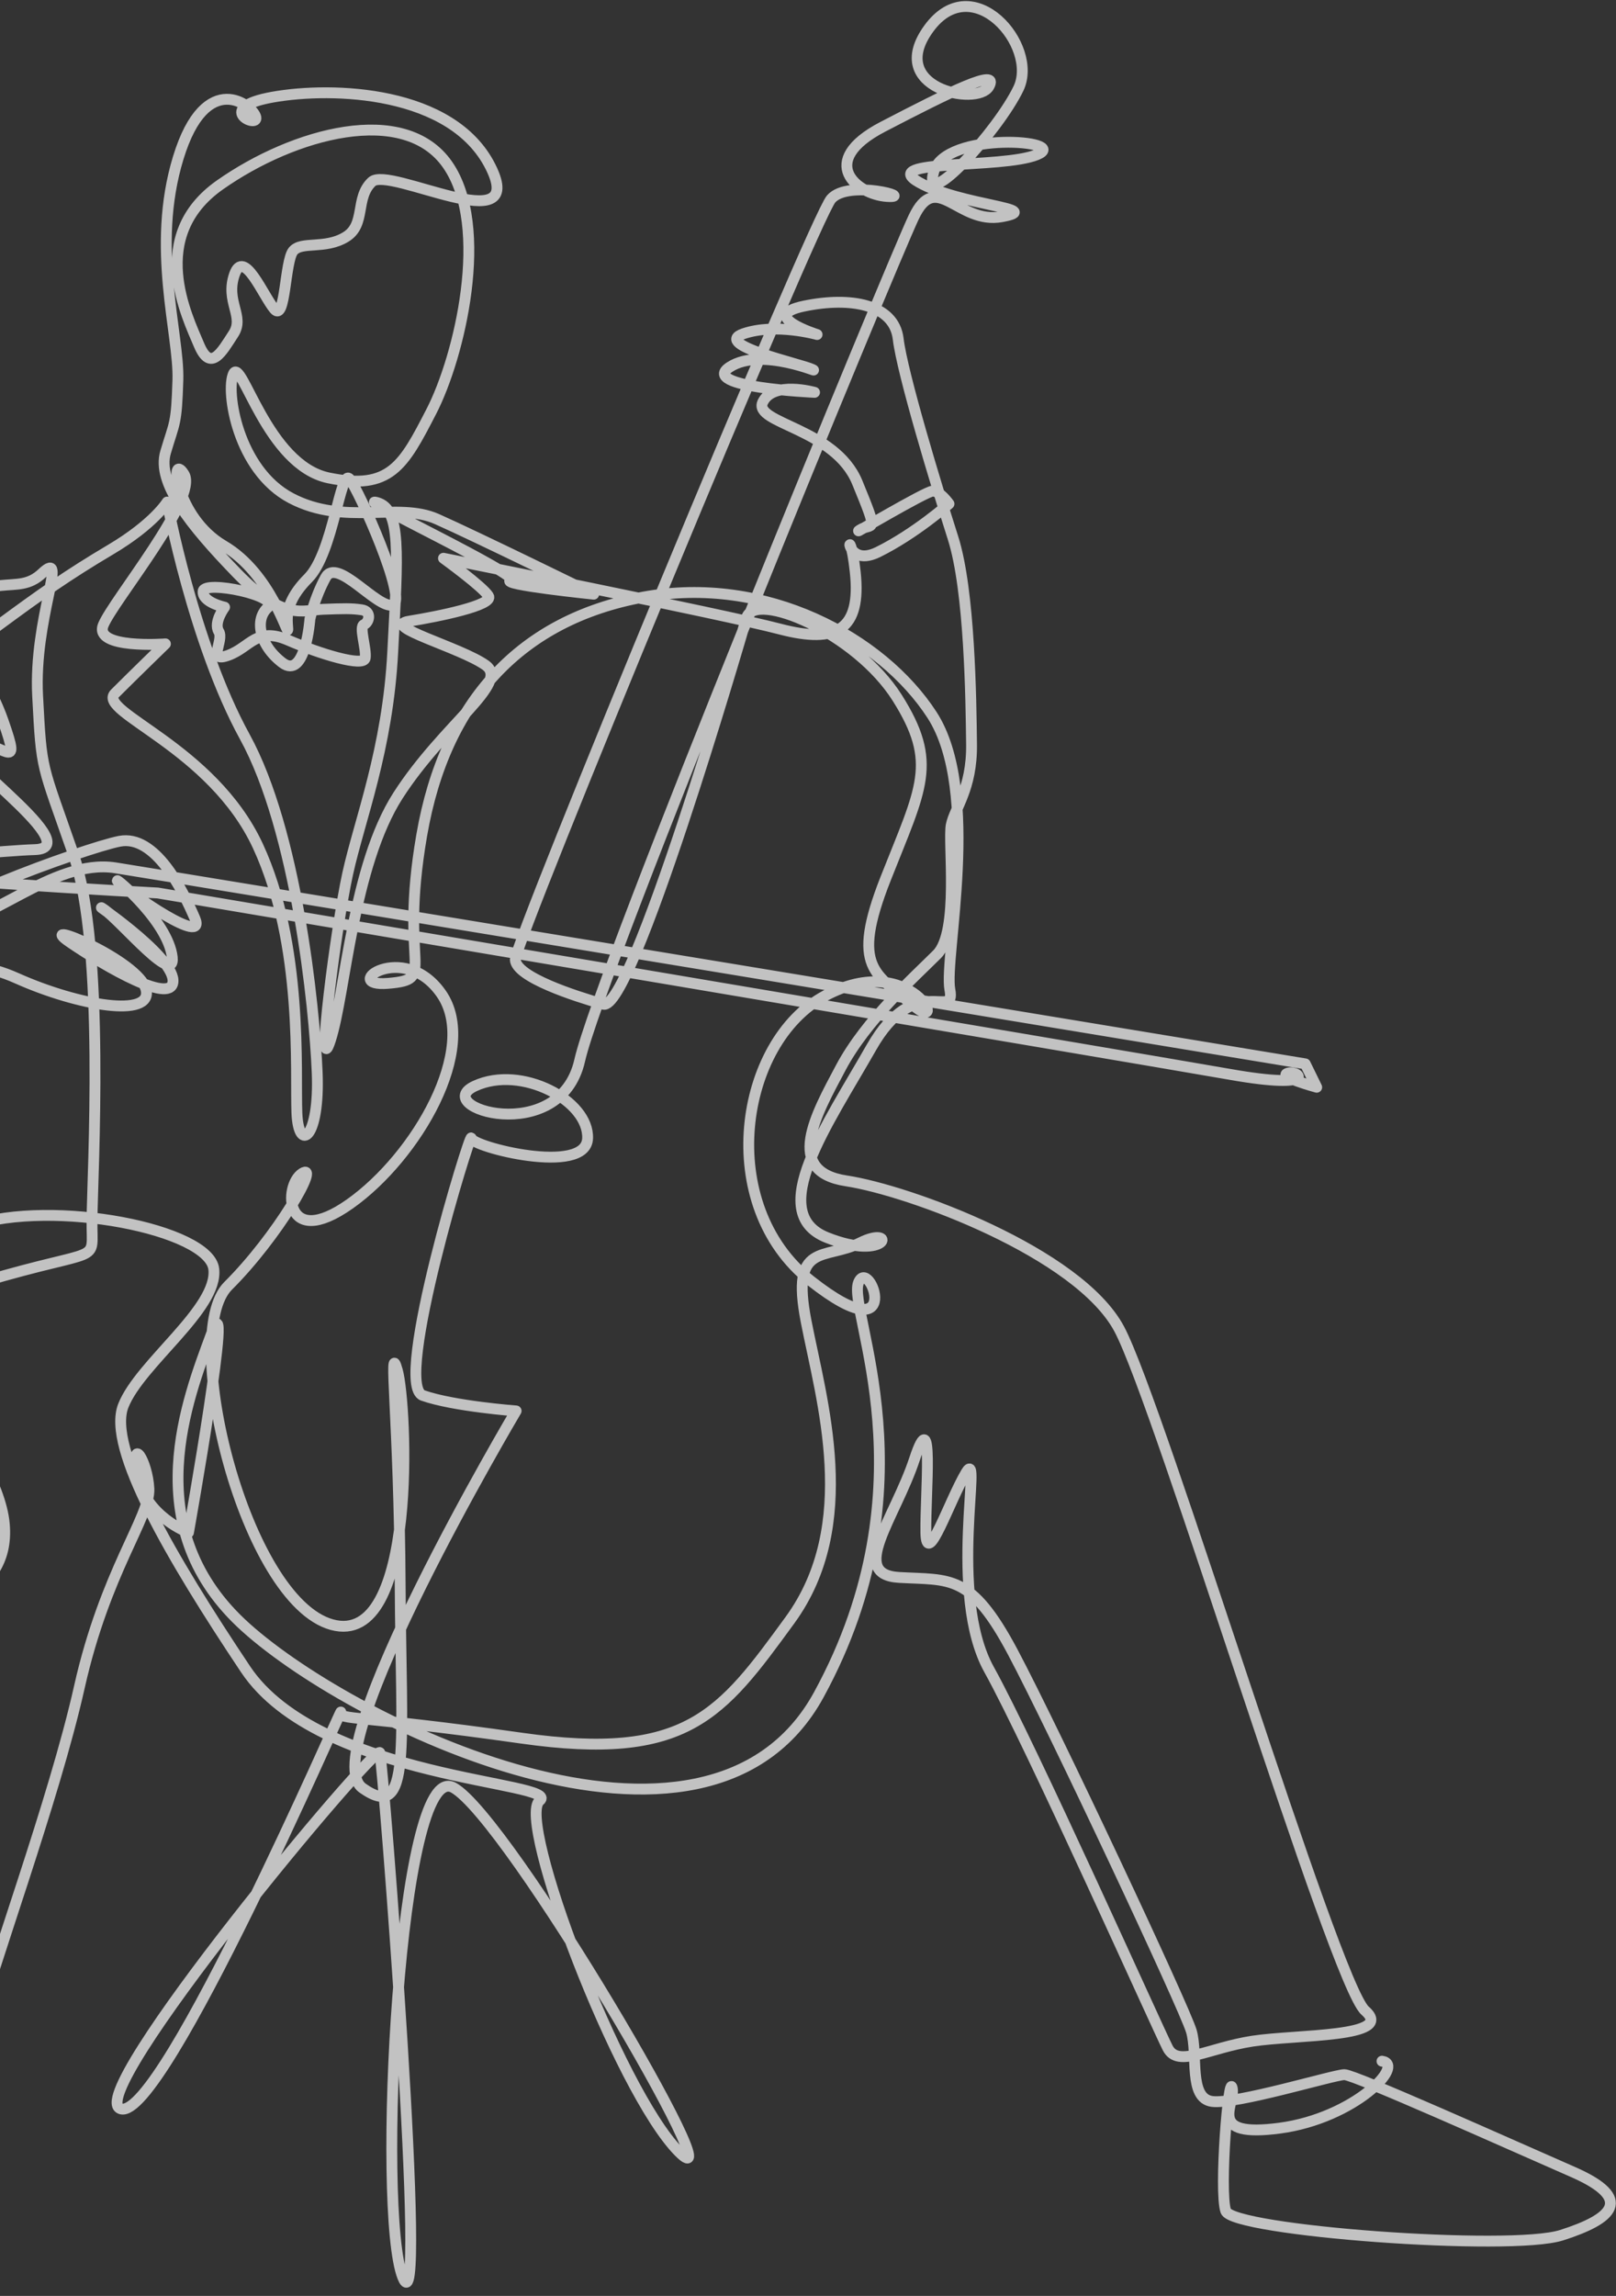 <svg width="993" height="1410" viewBox="0 0 993 1410" fill="none" xmlns="http://www.w3.org/2000/svg">
<rect x="0" y="0" width="993" height="1410" fill="#333333" stroke="none"/>
<path opacity="0.7" d="M-381.333 1296.64C-381.333 1296.64 -107.825 1298.32 -102.368 1285.48C-96.897 1272.62 -122.072 1250.07 -114.577 1267.8C-107.096 1285.48 -83.977 1301.54 -52.593 1298.34C-21.108 1295.14 -18.605 1283.86 -19.904 1288.7C-21.204 1293.53 -6.045 1389.44 -36.852 1400.4C-67.53 1411.3 -141.005 1409.36 -138.615 1376.26C-136.213 1342.97 -96.902 1296.72 -99.635 1303.13C-102.363 1309.53 -159.225 1371.44 -124.239 1381.05C-89.206 1390.68 -36.465 1406.72 -32.494 1368.7C-28.495 1330.43 -28.747 1299.96 -17.143 1254.77C-5.449 1209.22 33.138 1105.83 48.775 1036.08C64.599 965.465 92.343 931.291 91.499 914.298C90.653 897.264 79.926 880.332 84.501 905.877C89.056 931.326 115.817 941.182 115.817 941.182C115.817 941.182 144.697 779.168 129.892 819.342C115.199 859.231 84.395 936.475 147.965 996.62C211.272 1056.52 434.147 1167.02 503.14 1040.8C573.867 911.392 520.896 805.652 527.451 787.924C534.029 770.136 557.345 833.141 498.269 786.685C439.052 740.117 453.955 639.868 507.065 611.512C560.619 582.918 584.046 636.747 561.115 617.404C538.159 598.037 522.424 594.812 544.225 539.549C566.241 483.739 576.617 468.631 551.338 428.582C525.96 388.384 463.663 362.455 458.732 379.465C453.821 396.421 388.021 621.691 370.689 616.726C353.368 611.769 316.991 600.1 316.641 589.298C316.298 578.484 500.139 134.282 510.719 122.177C521.328 110.036 563.038 121.788 544.958 120.652C526.891 119.51 501.31 99.263 542.506 77.856C583.953 56.313 614.755 41.079 607.583 53.234C600.428 65.363 543.963 54.273 570.715 17.55C597.661 -19.43 638.392 28.106 625.831 54.339C613.329 80.459 566.783 131.345 573.682 105.729C580.61 80.004 658.941 86.206 637.129 95.041C615.385 103.846 539.186 97.54 564.716 111.978C590.24 126.416 642.861 127.99 615.676 133.079C588.568 138.157 575.465 103.694 561.394 133.522C547.395 163.194 368.412 596.971 356.241 651.16C344.181 704.869 263.455 680.03 291.881 666.937C320.423 653.791 362.101 676.021 361.064 699.181C360.034 722.256 289.759 704.271 289.573 698.961C289.393 693.649 241.177 850.376 259.82 856.997C278.475 863.624 317.142 866.502 317.142 866.502C317.142 866.502 192.457 1076.69 222.807 1098.15C253.125 1119.59 246.414 1072.99 245.895 973.634C245.371 872.747 238.374 820.969 244.189 841.675C249.985 862.334 257.297 1012.44 203.913 997.757C150.634 983.104 109.996 819.682 140.175 789.687C170.564 759.482 197.148 713.315 185.677 720.6C174.228 727.874 174.281 768.149 215.035 739.332C256.091 710.295 294.496 643.696 271.163 610.25C247.76 576.708 208.031 606.482 238.542 603.909C269.141 601.326 245.016 594.764 259.126 513.027C273.429 430.195 320.393 380.506 395.171 366.726C470.52 352.837 541.935 391.582 572.69 439.059C603.312 486.322 579.927 587.874 583.679 607.773C587.42 627.618 562.547 595.595 535.41 643.324C508.51 690.617 469.994 744.817 508.063 760.01C546.152 775.22 550.965 752.096 528.75 763.155C506.606 774.184 485.789 762.203 495.32 811.362C504.788 860.197 528.273 936.188 485.399 995.004C443.043 1053.11 422.057 1081.9 320.404 1067.46C219.34 1053.11 207.991 1056.54 209.423 1051.51C210.863 1046.47 100.359 1301.64 74.434 1295.17C48.531 1288.7 231.505 1069.75 233.409 1076.42C235.315 1083.08 263.489 1438.49 247.485 1398.5C231.399 1358.31 245.032 1079.68 278.579 1097.83C312.119 1115.98 454.089 1358.95 417.082 1321.43C379.97 1283.81 317.118 1117.62 331.573 1105.88C346.068 1094.1 196.43 1093.32 150.906 1025.17C105.067 956.558 65.565 889.081 75.773 863.273C86.021 837.333 134.157 803.682 131.372 779.417C128.575 755.062 32.782 736.037 -17.591 752.724C-67.641 769.304 -73.086 972.031 -87.776 1045.49C-102.286 1118.04 -129.146 1238.78 -115.465 1230.66C-101.747 1222.52 -69.836 1101.47 -59.099 1041.95C-48.248 981.822 7.001 984.598 2.628 935.792C-1.777 886.633 -84.837 809.268 -10.681 787.253C64.162 765.032 56.303 777.49 56.524 749.655C56.745 721.706 64.879 581.593 45.129 524.702C25.233 467.416 25.616 474.663 23.121 427.407C20.609 379.833 42.269 336.597 25.969 351.993C9.723 367.328 -3.273 347.507 -40.548 380.134C-77.541 412.515 -231.25 489.837 -239.363 515.138C-247.436 540.324 -269.121 558.699 -237.017 593.197C-205.001 627.606 -81.784 645.68 -70.205 645.399C-58.617 645.118 -77.467 634.993 -78.284 594.303C-79.105 553.368 -62.975 543.972 -72.981 544.261C-82.981 544.541 -62.23 556.467 -38.974 554.033C-15.665 551.587 1.366 617.098 -25.092 621.308C-51.474 625.512 -66.829 618.825 -48.986 611.284C-31.1 603.724 -27.217 584.057 10.51 600.864C48.246 617.684 93.965 625.422 89.74 607.726C85.506 589.984 20.208 563.124 42.868 578.61C65.51 594.082 107.068 617.975 106.305 601.947C105.542 585.876 53.246 551.454 63.709 558.339C74.173 565.23 110.009 608.993 105.541 585.876C101.061 562.693 65.912 534.912 73.014 541.909C80.115 548.901 127.313 581.719 119.728 563.98C112.129 546.203 95.276 512.399 73.456 516.658C51.69 520.905 -60.245 561.773 -34.911 566.432C-9.548 571.091 31.748 526.891 70.881 532.968C110.096 539.056 802.057 653.36 802.057 653.36L809.089 667.72C809.089 667.72 784.34 661.027 791.42 659.049C798.503 657.074 810.85 669.498 756.09 659.861C701.482 650.249 96.999 548.428 96.999 548.428C96.999 548.428 -79.973 539.085 -112.166 531.064C-144.316 523.051 -227.561 518.356 -203.571 530.151C-179.578 541.94 -13.918 522.823 21.364 521.789C56.746 520.76 -44.796 453.294 -21.12 454.352C2.596 455.41 13.898 476.84 1.904 442.695C-10.139 408.412 -27.361 403.507 -1.272 384.272C24.94 364.948 41.412 353.279 68.014 337.506C94.732 321.658 102.716 308.325 102.716 308.325C102.716 308.325 118.748 394.842 150.442 452.517C181.949 509.846 193.212 617.595 194.895 658.529C196.572 699.217 183.481 708.32 182.439 683.631C181.395 658.845 186.574 580.141 158.487 519.594C130.207 458.641 59.311 437.181 70.66 425.836C82.043 414.464 101.642 395.426 101.642 395.426C101.642 395.426 57.381 398.782 63.465 383.86C69.558 368.895 122.233 305.771 113.038 291.13C103.827 276.464 107.876 317.823 137.396 335.114C166.907 352.399 177.085 392.059 176.845 386.36C176.682 382.389 175.389 376.227 179.823 367.639C181.75 363.907 184.758 359.714 189.412 355.036C204.817 339.545 209.203 287.426 214.838 294.167C220.465 300.897 250.895 368.913 241.353 371.538C231.827 374.164 207.048 341.771 200.074 354.653C193.118 367.508 190.432 380.181 190.432 380.181C190.432 380.181 187.717 417.88 173.46 406.989C159.193 396.092 156.383 380.224 164.588 373.088C172.802 365.935 125.577 356.174 124.824 363.058C124.079 369.941 138.009 372.879 138.009 372.879C138.009 372.879 130.993 382.252 134.425 387.826C137.857 393.406 126.835 407.42 140.374 402.419C153.943 397.407 157.642 384.746 177.132 393.196C196.626 401.648 223.571 409.854 224.422 404.13C225.266 398.401 220.478 384.859 223.636 383.604C226.793 382.354 228.662 375.422 222.219 374.501C215.769 373.579 211.506 373.729 198.716 374.177C185.945 374.626 174.532 381.874 145.588 352.023C116.586 322.101 96.237 296.388 101.752 277.703C107.282 258.958 108.459 261.231 109.31 233.312C110.167 205.285 92.659 152.078 109.531 96.933C126.55 41.272 155.849 64.981 157.236 72.081C158.622 79.175 130.906 66.171 167.599 59.641C204.427 53.091 277.91 55.578 301.395 102.38C324.764 148.955 239.009 101.663 228.475 111.67C217.96 121.657 225.103 137.944 212.349 145.611C199.626 153.261 185.327 147.987 180.159 154.117C174.999 160.241 175.469 197.85 168.665 189.925C161.861 181.995 149.788 151.915 144.033 168.657C138.294 185.356 150.522 194.219 143.455 205.058C136.407 215.872 129.474 228.994 122.266 211.786C115.048 194.548 90.181 145.122 135.153 113.548C180.475 81.721 248.553 62.971 275.06 101.202C301.482 139.296 282.32 219.215 265.052 252.684C247.882 285.945 239.831 301.323 201.926 293.505C164.085 285.694 148.356 218.879 143.45 229.586C138.555 240.273 146.025 288.703 178.85 305.941C211.673 323.178 244.381 308.094 268.436 318.763C292.499 329.434 364.817 364.914 364.817 364.914C364.817 364.914 306.387 358.914 313.846 356.349C321.308 353.777 216.31 304.528 231.499 308.577C246.699 312.633 244.45 339.261 241.346 400.136C238.264 460.462 220.826 503.835 213.655 536.535C206.524 569.065 193.769 667.603 203.039 638.839C212.355 609.935 216.643 531.976 244.62 488.496C272.835 444.635 313.705 419.402 298.341 408.499C282.972 397.582 233.276 384.419 251.348 381.506C269.457 378.586 303.573 371.66 300.165 366.039C296.758 360.405 272.504 342.851 272.504 342.851C272.504 342.851 444.22 377.139 479.212 386.321C514.245 395.507 529.381 386.918 525.506 351.152C521.62 315.205 516.739 350.302 539.559 339.027C562.462 327.712 583.143 309.427 583.143 309.427C583.143 309.427 577.526 301.443 573.117 301.605C568.712 301.772 520.775 330.391 528.373 325.45C535.975 320.51 540.513 329.673 526.795 296.318C513.027 262.829 462.422 260.108 468.732 246.932C475.064 233.731 500.524 240.956 500.524 240.956C500.524 240.956 429.032 237.93 448.503 225.37C468.032 212.768 505.837 230.131 499.16 226.858C492.483 223.587 437.207 211.672 456.858 204.95C476.555 198.216 502.08 205.447 502.08 205.447C502.08 205.447 465.438 193.933 494.027 187.994C522.697 182.036 549.394 186.863 551.922 208.138C554.443 229.354 575.279 298.01 585.607 330.374C595.902 362.611 596.677 429.659 596.997 457.213C597.318 484.66 586.563 496.39 584.519 506.696C582.473 516.982 589.668 572.217 575.786 586.094C561.948 599.922 532.23 626.387 516.652 655.695C501.159 684.846 481.619 719.418 520.007 725.217C558.482 731.025 662.617 769.27 687.699 816.107C712.658 862.71 819.961 1218.27 838.837 1234.83C857.691 1251.36 796.825 1249.39 769.635 1253.55C742.522 1257.71 723.837 1270.06 717.539 1257.74C711.229 1245.4 633.388 1071.41 607.777 1025.35C582.042 979.066 604.101 886.909 593.73 904.249C583.395 921.523 569.243 964.342 568.916 940.926C568.584 917.433 574.113 859.321 561.955 896.092C549.871 932.624 521.095 966.992 552.528 968.768C584.028 970.555 596.59 966.166 622.353 1014.66C647.976 1062.92 727.829 1232.99 732.064 1247.42C736.287 1261.83 730.158 1288.52 744.713 1290.57C759.278 1292.62 819.823 1274.12 826.103 1274.12C832.389 1274.11 928.712 1317.36 966.435 1333.85C1004.18 1350.35 991.317 1362.6 959.596 1372.71C928 1382.79 757.372 1370.02 753.207 1357.85C749.03 1345.66 755.064 1272.09 757.173 1282.37C759.278 1292.62 740.634 1313.06 786.363 1306.97C832.301 1300.85 863.907 1267.9 849.209 1265.85" stroke="white" stroke-width="6.667" stroke-miterlimit="10" stroke-linecap="round" stroke-linejoin="round"/>
</svg>
